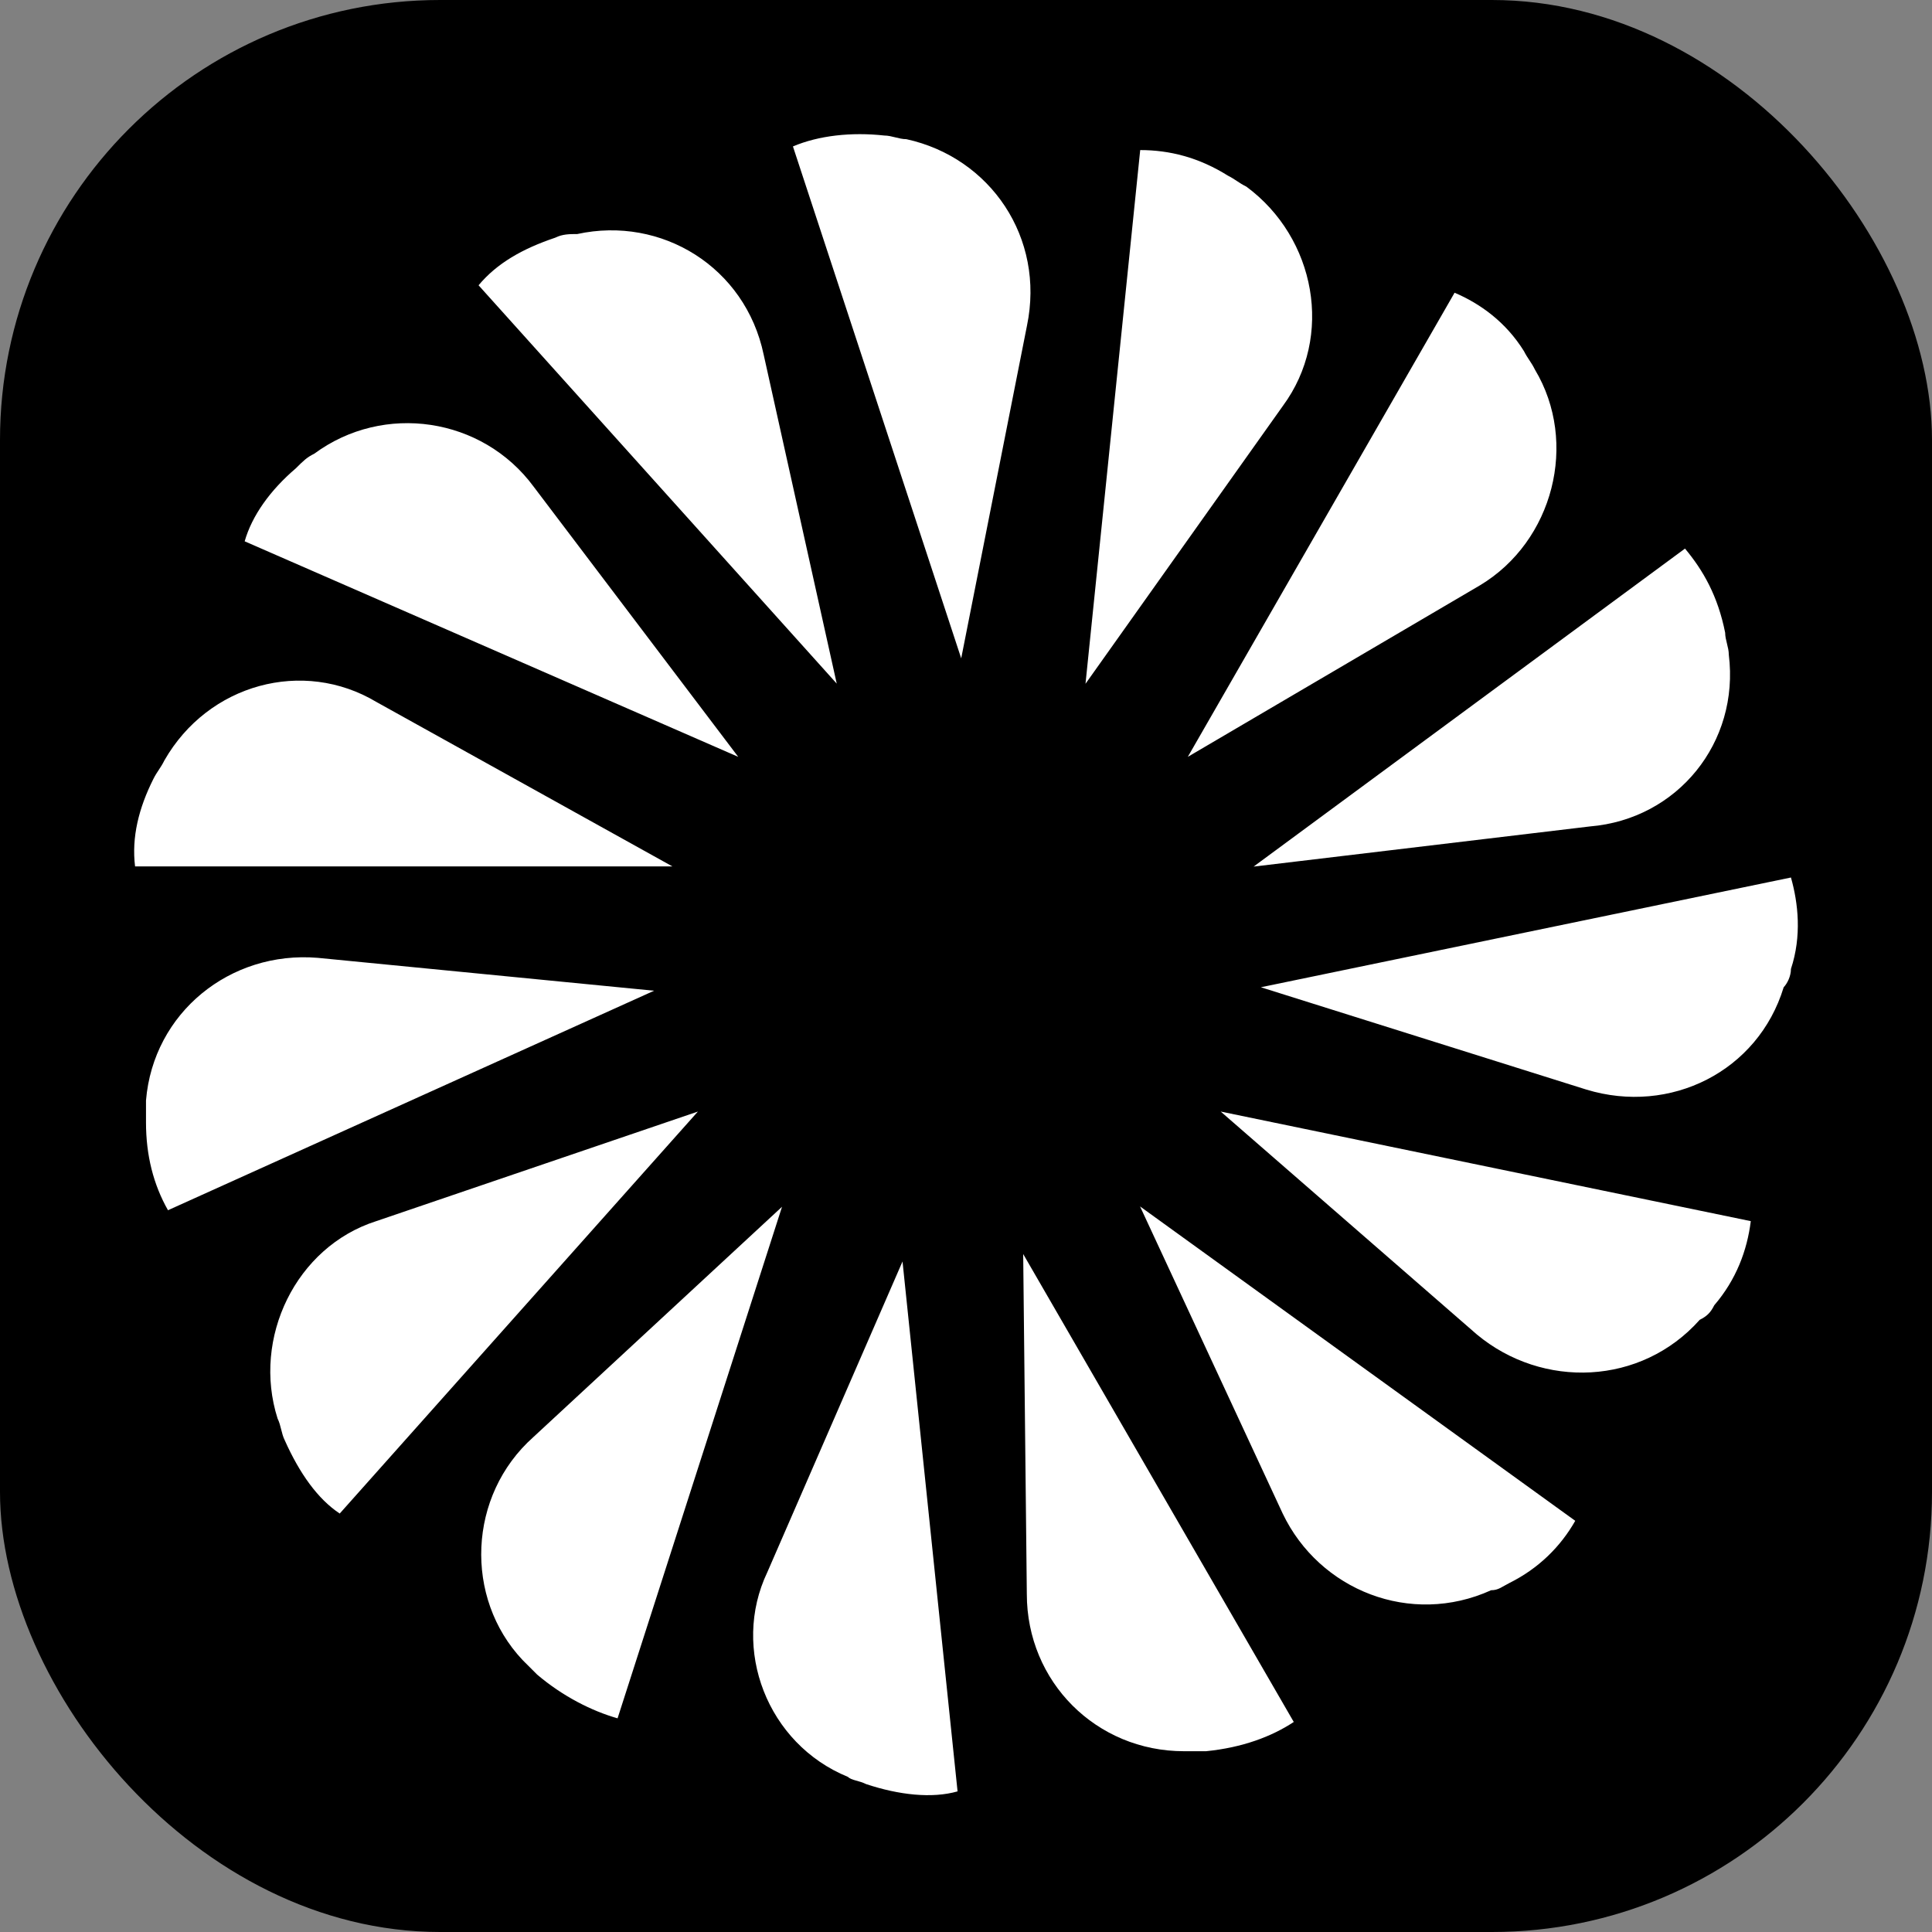 <svg width="360" height="360" viewBox="0 0 360 360" fill="none" xmlns="http://www.w3.org/2000/svg">
<rect x="0" y="0" width="360" height="360" fill="#808080" stroke="none"/>
<rect width="360" height="360" rx="82" fill="black"/>
<path d="M147.753 27.287C152.526 25.254 158.655 24.576 164.784 25.254C166.14 25.254 167.495 25.932 168.881 25.932C184.557 29.35 194.752 44.319 191.364 60.673L179.106 122.671L147.753 27.287ZM89.173 53.158C92.592 49.062 97.335 46.351 103.464 44.288C104.819 43.61 106.174 43.61 107.56 43.61C123.237 40.192 138.882 49.739 142.301 66.094L155.914 127.384L89.173 53.158ZM45.592 100.866C46.947 96.092 50.366 91.318 55.14 87.252C56.495 85.897 57.173 85.22 58.559 84.542C71.494 74.995 89.881 77.736 99.429 90.671L137.558 141.028L45.592 100.866ZM25.172 161.478C24.495 156.027 25.85 150.575 28.591 145.124C29.269 143.769 29.946 143.091 30.624 141.705C38.786 127.414 56.495 122.641 70.139 130.802L125.3 161.447H25.172V161.478ZM31.302 225.509C28.591 220.735 27.205 215.284 27.205 209.155C27.205 207.8 27.205 206.445 27.205 205.059C28.56 188.704 42.882 177.124 59.205 178.479L121.881 184.608L31.302 225.509ZM63.302 282.026C59.205 279.315 55.818 274.541 53.076 268.412C52.399 267.057 52.399 265.702 51.721 264.316C46.947 249.317 55.14 232.316 70.108 227.542L130.043 207.122L63.302 282.026ZM115.075 320.185C110.301 318.83 104.85 316.089 100.076 312.024C99.398 311.346 98.043 309.991 97.365 309.313C86.463 297.733 87.14 278.668 99.398 267.766L145.72 224.863L115.075 320.185ZM178.428 333.799C173.655 335.154 167.526 334.476 161.397 332.444C160.041 331.766 158.686 331.766 157.978 331.088C142.979 324.959 136.172 307.25 142.979 292.959L168.172 235.057L178.428 333.799ZM241.074 320.863C236.977 323.573 231.526 325.637 224.719 326.314C223.364 326.314 222.009 326.314 220.623 326.314C204.269 326.314 191.333 313.379 191.333 297.025L190.656 233.671L241.074 320.863ZM293.524 283.381C290.814 288.155 286.718 292.251 281.266 294.961C279.911 295.639 279.234 296.316 277.848 296.316C262.849 303.123 245.847 296.316 239.01 282.026L212.431 224.801L293.524 283.381ZM326.233 227.542C325.555 232.993 323.523 238.445 319.426 243.219C318.749 244.574 318.071 245.251 316.716 245.929C305.813 258.187 287.426 258.865 275.168 248.639L227.46 207.122L326.233 227.542ZM333.717 163.511C335.072 168.285 335.75 174.414 333.717 180.543C333.717 181.898 333.04 183.253 332.362 183.961C327.588 199.638 311.234 207.8 295.588 203.026L234.945 183.961L333.717 163.511ZM313.975 102.221C317.394 106.317 320.104 111.091 321.459 117.898C321.459 119.253 322.137 120.608 322.137 121.994C324.169 138.348 312.589 152.639 296.265 153.994L233.589 161.478L313.975 102.221ZM271.041 54.544C275.815 56.577 280.589 59.995 283.977 65.447C284.654 66.802 285.332 67.48 286.009 68.865C294.171 82.479 289.428 100.866 275.784 109.058L221.331 141.028L271.041 54.544ZM212.461 27.964C217.913 27.964 223.364 29.32 228.816 32.738C230.171 33.416 230.848 34.093 232.234 34.771C245.17 44.319 248.589 62.706 239.041 75.641L202.267 127.414L212.461 27.964Z" fill="white"/>
</svg>
